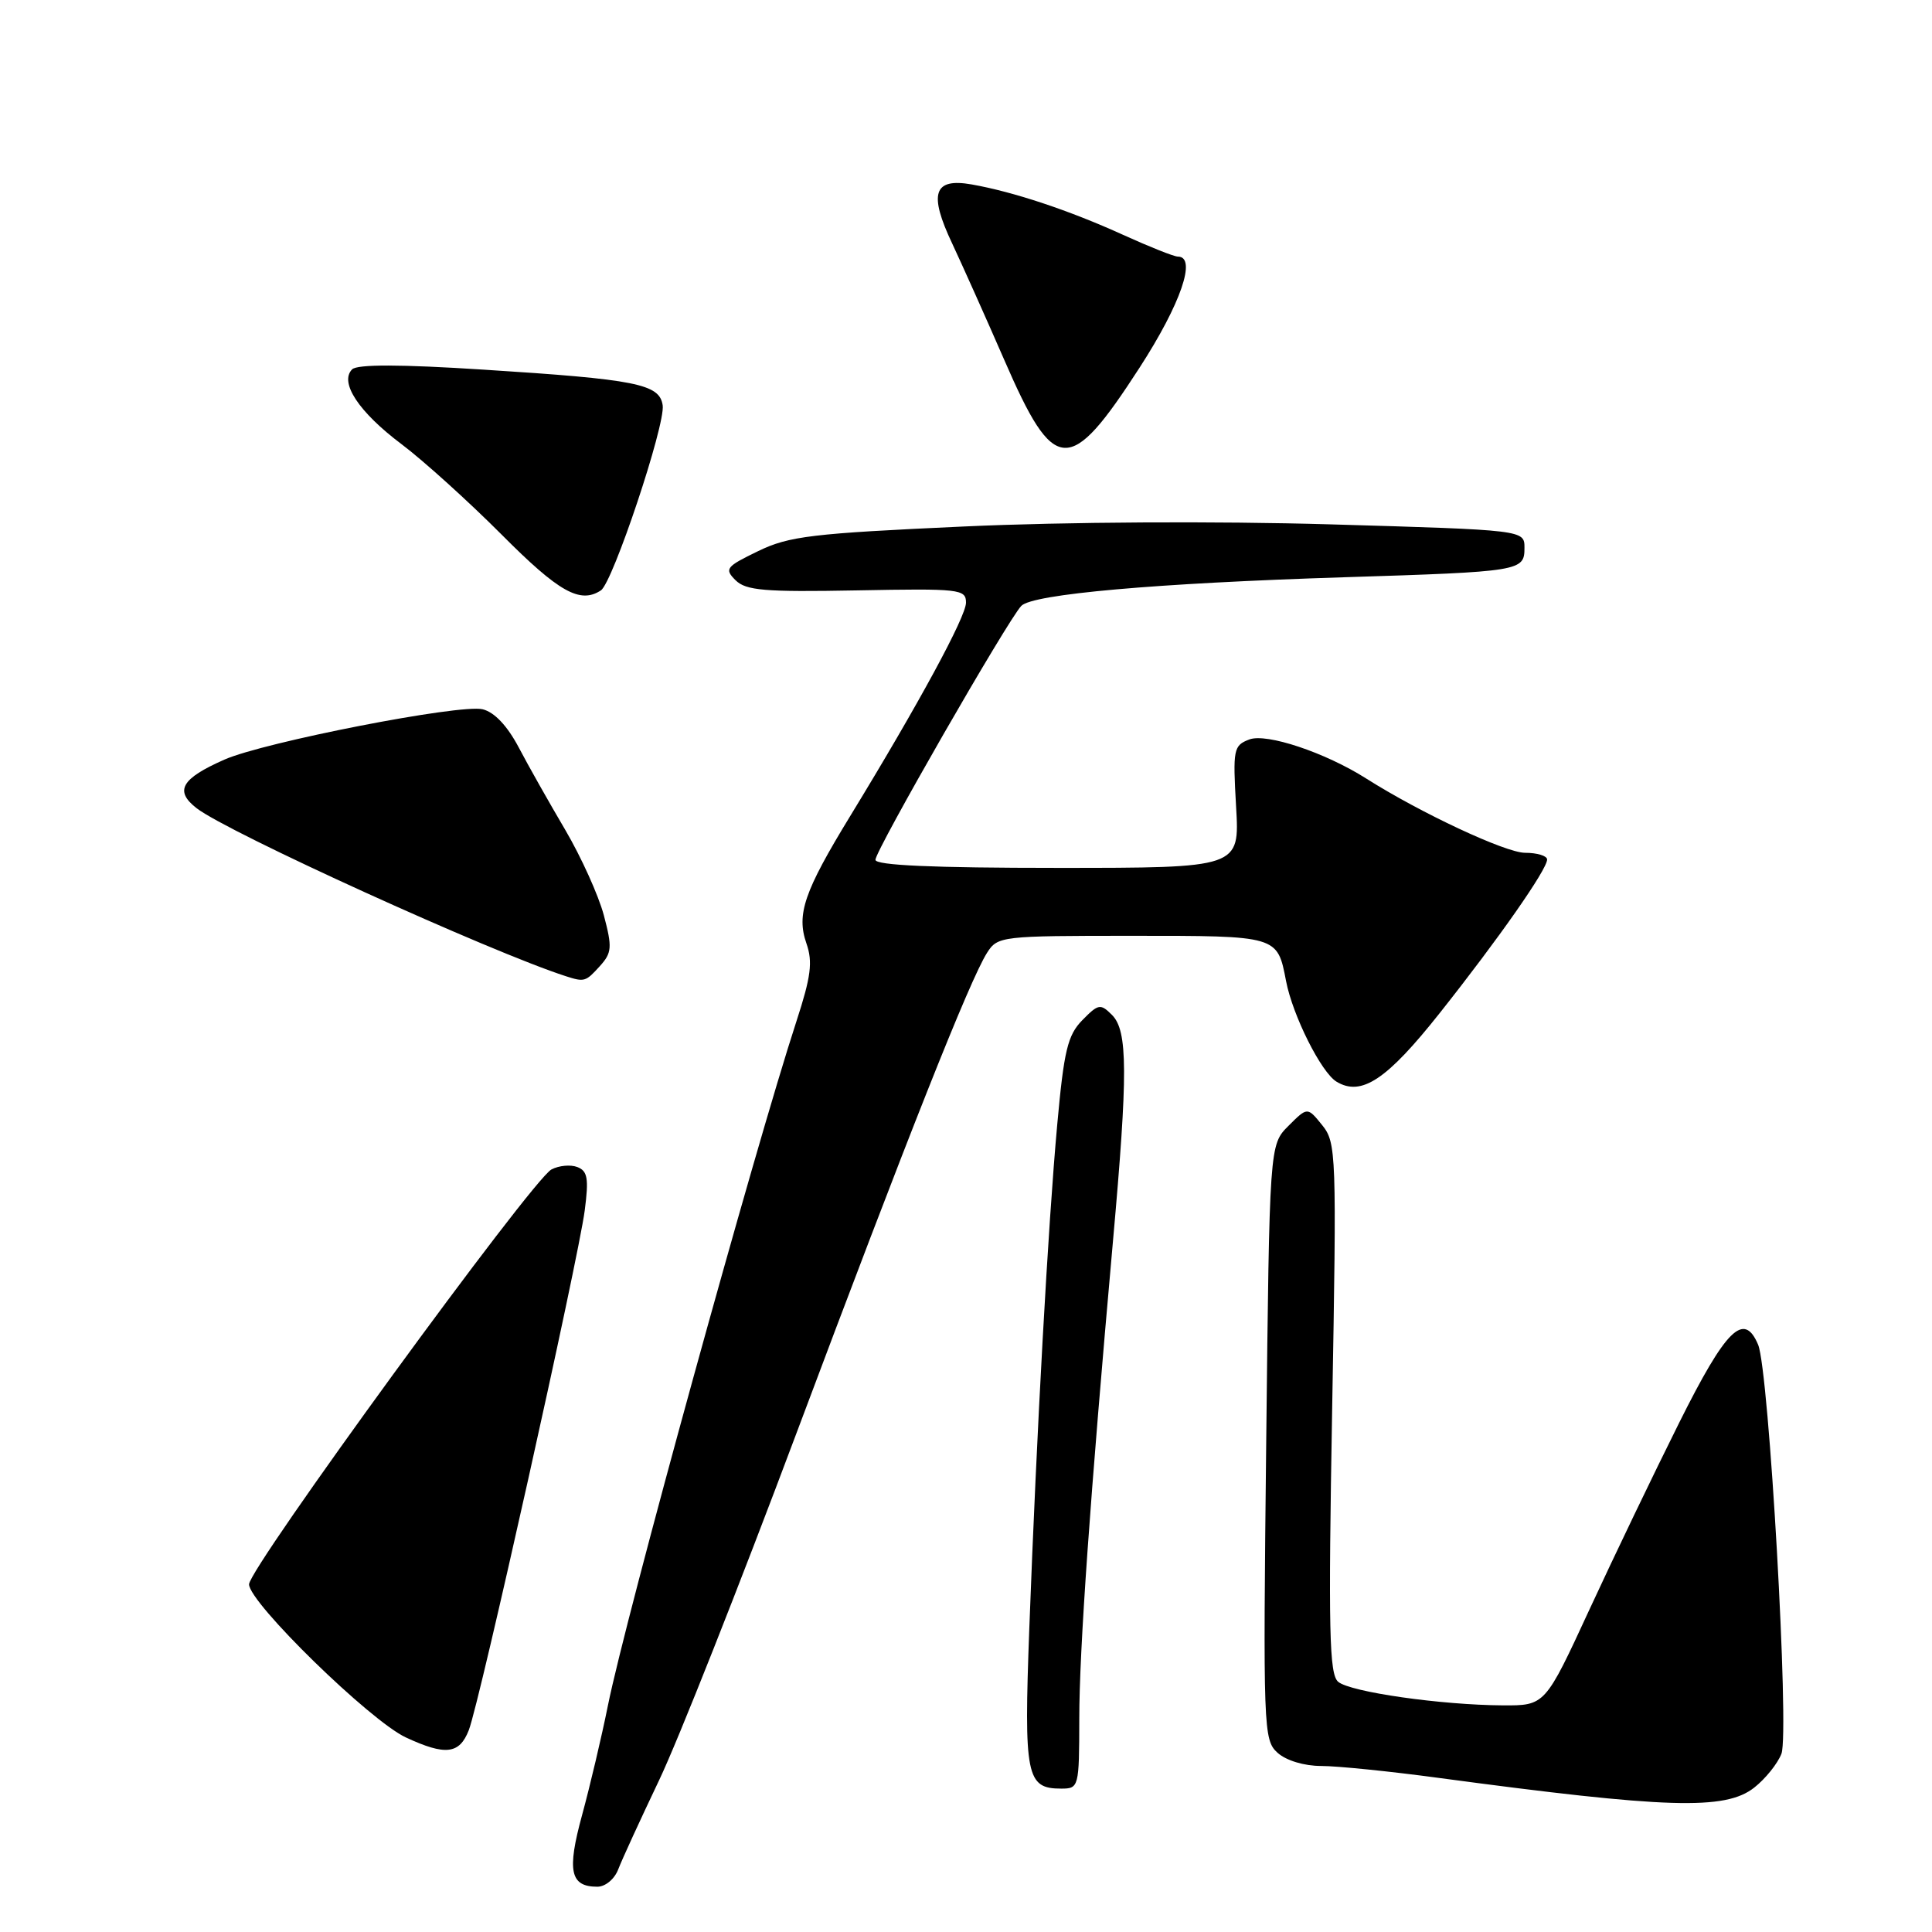 <?xml version="1.0" encoding="UTF-8" standalone="no"?>
<!DOCTYPE svg PUBLIC "-//W3C//DTD SVG 1.1//EN" "http://www.w3.org/Graphics/SVG/1.1/DTD/svg11.dtd" >
<svg xmlns="http://www.w3.org/2000/svg" xmlns:xlink="http://www.w3.org/1999/xlink" version="1.1" viewBox="0 0 256 256">
 <g >
 <path fill="currentColor"
d=" M 81.93 247.67 C 82.42 246.39 84.85 241.11 87.32 235.92 C 89.80 230.74 97.98 210.07 105.50 190.00 C 120.23 150.70 128.51 129.83 130.79 126.25 C 132.19 124.05 132.66 124.00 149.99 124.00 C 169.37 124.00 169.25 123.96 170.41 130.00 C 171.29 134.57 175.07 142.11 177.10 143.33 C 180.39 145.32 183.76 143.08 190.76 134.25 C 198.60 124.36 205.00 115.21 205.00 113.89 C 205.00 113.40 203.68 113.00 202.08 113.00 C 199.51 113.00 188.24 107.73 181.00 103.14 C 175.59 99.71 167.82 97.12 165.55 97.98 C 163.44 98.78 163.35 99.26 163.79 106.91 C 164.26 115.00 164.26 115.00 140.13 115.00 C 123.61 115.00 116.00 114.66 116.00 113.93 C 116.00 112.67 133.57 82.09 135.33 80.28 C 136.84 78.72 153.11 77.28 178.07 76.49 C 201.55 75.75 202.00 75.68 202.00 72.59 C 202.00 70.23 202.00 70.23 176.25 69.48 C 161.12 69.04 141.13 69.15 127.78 69.76 C 107.56 70.68 104.55 71.04 100.45 73.03 C 96.19 75.09 95.96 75.38 97.46 76.88 C 98.84 78.25 101.31 78.46 113.54 78.23 C 127.17 77.97 128.00 78.06 128.00 79.85 C 128.00 81.72 121.71 93.31 112.64 108.16 C 106.55 118.13 105.51 121.16 106.86 125.02 C 107.71 127.46 107.46 129.41 105.55 135.27 C 99.94 152.46 82.88 214.38 80.55 226.00 C 79.72 230.12 78.18 236.65 77.13 240.50 C 75.10 247.92 75.55 250.00 79.15 250.00 C 80.22 250.00 81.44 248.98 81.93 247.67 Z  M 232.44 236.87 C 233.93 235.70 235.55 233.68 236.05 232.38 C 237.13 229.53 234.40 181.59 232.96 178.18 C 231.08 173.73 228.71 176.08 222.50 188.52 C 219.20 195.13 213.85 206.26 210.61 213.27 C 204.73 226.00 204.73 226.00 199.11 225.97 C 190.95 225.92 178.95 224.21 177.32 222.85 C 176.13 221.86 176.00 216.14 176.52 186.59 C 177.12 152.80 177.07 151.41 175.19 149.08 C 173.24 146.67 173.24 146.67 170.73 149.18 C 168.21 151.70 168.21 151.70 167.78 191.10 C 167.36 229.12 167.41 230.56 169.28 232.25 C 170.42 233.28 172.81 234.00 175.06 234.00 C 177.17 234.00 184.21 234.71 190.70 235.59 C 220.95 239.65 228.60 239.89 232.44 236.87 Z  M 143.01 227.75 C 143.01 218.69 144.44 198.51 147.47 164.50 C 149.47 142.17 149.44 136.59 147.35 134.49 C 145.82 132.96 145.54 133.01 143.42 135.17 C 141.47 137.16 140.98 139.19 140.09 149.00 C 138.88 162.29 137.37 189.57 136.39 215.72 C 135.66 235.38 135.98 237.00 140.62 237.00 C 142.95 237.00 143.00 236.82 143.01 227.75 Z  M 62.12 229.25 C 63.54 225.63 76.62 166.97 77.48 160.39 C 78.03 156.16 77.86 155.16 76.50 154.64 C 75.60 154.29 74.05 154.44 73.07 154.96 C 70.48 156.35 33.00 207.77 33.00 209.93 C 33.00 212.36 49.06 228.03 53.78 230.22 C 59.03 232.66 60.88 232.44 62.12 229.25 Z  M 79.48 128.02 C 81.08 126.25 81.14 125.54 80.01 121.27 C 79.31 118.65 77.02 113.58 74.92 110.00 C 72.81 106.42 70.02 101.49 68.73 99.03 C 67.21 96.16 65.50 94.35 63.94 93.98 C 60.96 93.26 34.96 98.34 29.74 100.65 C 24.01 103.18 23.09 104.79 26.05 107.09 C 30.20 110.31 65.02 126.15 75.00 129.36 C 77.43 130.14 77.61 130.09 79.48 128.02 Z  M 79.62 78.23 C 81.20 77.20 88.18 56.29 87.81 53.71 C 87.40 50.88 84.36 50.27 64.08 48.98 C 53.06 48.27 47.34 48.26 46.66 48.94 C 44.94 50.66 47.53 54.59 53.20 58.85 C 56.11 61.04 62.10 66.46 66.50 70.87 C 74.05 78.46 76.87 80.04 79.62 78.23 Z  M 151.01 48.70 C 156.47 40.26 158.62 34.00 156.07 34.00 C 155.56 34.00 152.30 32.70 148.82 31.12 C 141.70 27.88 134.31 25.42 128.76 24.44 C 123.70 23.55 123.02 25.62 126.19 32.31 C 127.53 35.17 130.63 42.09 133.07 47.69 C 139.72 63.00 141.69 63.11 151.01 48.70 Z "/>
</g>
</svg>